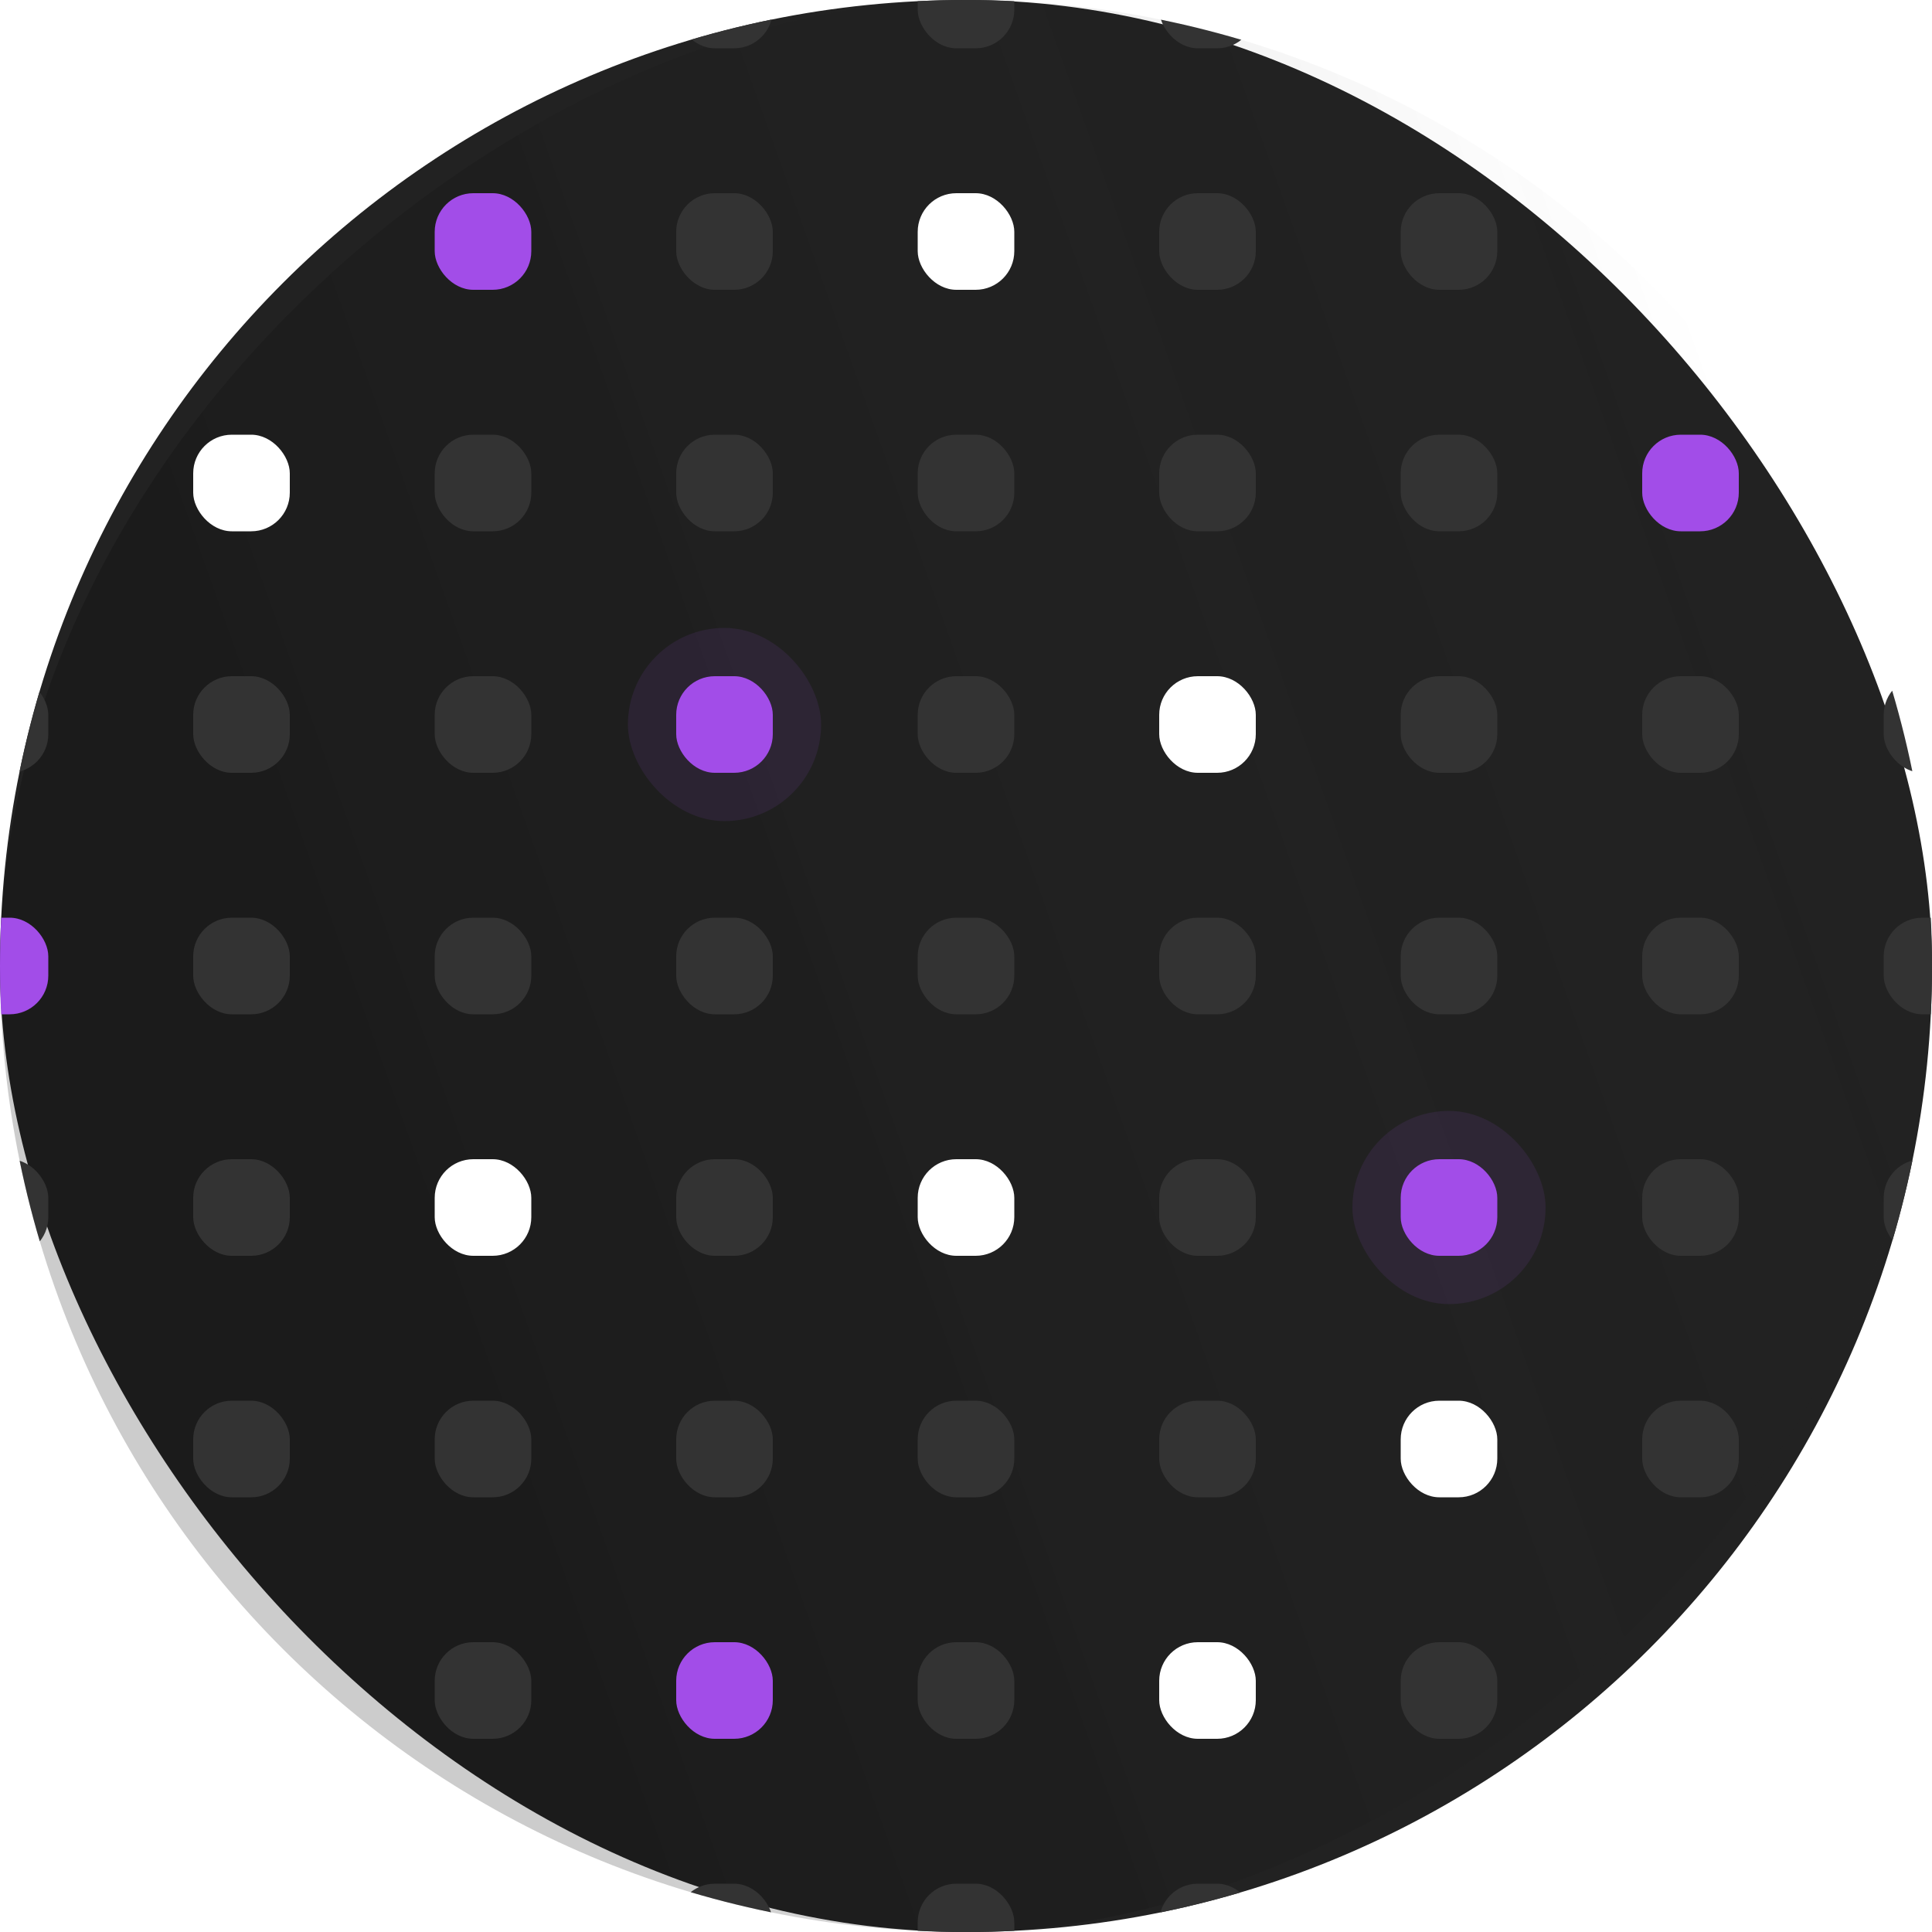 <svg width="200" height="200" viewBox="0 0 200 200" fill="none" xmlns="http://www.w3.org/2000/svg">
<g clip-path="url(#clip0_276_9302)">
<rect width="200" height="200" rx="100" fill="#222222"/>
<rect opacity="0.2" y="200" width="200" height="200" rx="100" transform="rotate(-90 0 200)" fill="url(#paint0_linear_276_9302)"/>
<g opacity="0.1" filter="url(#filter0_f_276_9302)">
<rect x="65" y="65" width="20" height="20" rx="10" fill="#A24DE8"/>
</g>
<g opacity="0.1" filter="url(#filter1_f_276_9302)">
<rect x="140" y="115" width="20" height="20" rx="10" fill="#A24DE8"/>
</g>
<rect x="-5" y="-5" width="10" height="10" rx="4" fill="#333333"/>
<rect x="20" y="-5" width="10" height="10" rx="4" fill="#333333"/>
<rect x="45" y="-5" width="10" height="10" rx="4" fill="#333333"/>
<rect x="70" y="-5" width="10" height="10" rx="4" fill="#333333"/>
<rect x="95" y="-5" width="10" height="10" rx="4" fill="#333333"/>
<rect x="120" y="-5" width="10" height="10" rx="4" fill="#333333"/>
<rect x="145" y="-5" width="10" height="10" rx="4" fill="#333333"/>
<rect x="170" y="-5" width="10" height="10" rx="4" fill="#333333"/>
<rect x="195" y="-5" width="10" height="10" rx="4" fill="#333333"/>
<rect x="-5" y="20" width="10" height="10" rx="4" fill="#333333"/>
<rect x="20" y="20" width="10" height="10" rx="4" fill="#333333"/>
<rect x="45" y="20" width="10" height="10" rx="4" fill="#A24DE8"/>
<rect x="70" y="20" width="10" height="10" rx="4" fill="#333333"/>
<rect x="95" y="20" width="10" height="10" rx="4" fill="white"/>
<rect x="120" y="20" width="10" height="10" rx="4" fill="#333333"/>
<rect x="145" y="20" width="10" height="10" rx="4" fill="#333333"/>
<rect x="170" y="20" width="10" height="10" rx="4" fill="#333333"/>
<rect x="195" y="20" width="10" height="10" rx="4" fill="#333333"/>
<rect x="-5" y="45" width="10" height="10" rx="4" fill="#333333"/>
<rect x="20" y="45" width="10" height="10" rx="4" fill="white"/>
<rect x="45" y="45" width="10" height="10" rx="4" fill="#333333"/>
<rect x="70" y="45" width="10" height="10" rx="4" fill="#333333"/>
<rect x="95" y="45" width="10" height="10" rx="4" fill="#333333"/>
<rect x="120" y="45" width="10" height="10" rx="4" fill="#333333"/>
<rect x="145" y="45" width="10" height="10" rx="4" fill="#333333"/>
<rect x="170" y="45" width="10" height="10" rx="4" fill="#A24DE8"/>
<rect x="195" y="45" width="10" height="10" rx="4" fill="#333333"/>
<rect x="-5" y="70" width="10" height="10" rx="4" fill="#333333"/>
<rect x="20" y="70" width="10" height="10" rx="4" fill="#333333"/>
<rect x="45" y="70" width="10" height="10" rx="4" fill="#333333"/>
<rect x="70" y="70" width="10" height="10" rx="4" fill="#A24DE8"/>
<rect x="95" y="70" width="10" height="10" rx="4" fill="#333333"/>
<rect x="120" y="70" width="10" height="10" rx="4" fill="white"/>
<rect x="145" y="70" width="10" height="10" rx="4" fill="#333333"/>
<rect x="170" y="70" width="10" height="10" rx="4" fill="#333333"/>
<rect x="195" y="70" width="10" height="10" rx="4" fill="#333333"/>
<rect x="-5" y="95" width="10" height="10" rx="4" fill="#A24DE8"/>
<rect x="20" y="95" width="10" height="10" rx="4" fill="#333333"/>
<rect x="45" y="95" width="10" height="10" rx="4" fill="#333333"/>
<rect x="70" y="95" width="10" height="10" rx="4" fill="#333333"/>
<rect x="95" y="95" width="10" height="10" rx="4" fill="#333333"/>
<rect x="120" y="95" width="10" height="10" rx="4" fill="#333333"/>
<rect x="145" y="95" width="10" height="10" rx="4" fill="#333333"/>
<rect x="170" y="95" width="10" height="10" rx="4" fill="#333333"/>
<rect x="195" y="95" width="10" height="10" rx="4" fill="#333333"/>
<rect x="-5" y="120" width="10" height="10" rx="4" fill="#333333"/>
<rect x="20" y="120" width="10" height="10" rx="4" fill="#333333"/>
<rect x="45" y="120" width="10" height="10" rx="4" fill="white"/>
<rect x="70" y="120" width="10" height="10" rx="4" fill="#333333"/>
<rect x="95" y="120" width="10" height="10" rx="4" fill="white"/>
<rect x="120" y="120" width="10" height="10" rx="4" fill="#333333"/>
<rect x="145" y="120" width="10" height="10" rx="4" fill="#A24DE8"/>
<rect x="170" y="120" width="10" height="10" rx="4" fill="#333333"/>
<rect x="195" y="120" width="10" height="10" rx="4" fill="#333333"/>
<rect x="-5" y="145" width="10" height="10" rx="4" fill="#333333"/>
<rect x="20" y="145" width="10" height="10" rx="4" fill="#333333"/>
<rect x="45" y="145" width="10" height="10" rx="4" fill="#333333"/>
<rect x="70" y="145" width="10" height="10" rx="4" fill="#333333"/>
<rect x="95" y="145" width="10" height="10" rx="4" fill="#333333"/>
<rect x="120" y="145" width="10" height="10" rx="4" fill="#333333"/>
<rect x="145" y="145" width="10" height="10" rx="4" fill="white"/>
<rect x="170" y="145" width="10" height="10" rx="4" fill="#333333"/>
<rect x="195" y="145" width="10" height="10" rx="4" fill="#333333"/>
<rect x="-5" y="170" width="10" height="10" rx="4" fill="#333333"/>
<rect x="20" y="170" width="10" height="10" rx="4" fill="#333333"/>
<rect x="45" y="170" width="10" height="10" rx="4" fill="#333333"/>
<rect x="70" y="170" width="10" height="10" rx="4" fill="#A24DE8"/>
<rect x="95" y="170" width="10" height="10" rx="4" fill="#333333"/>
<rect x="120" y="170" width="10" height="10" rx="4" fill="white"/>
<rect x="145" y="170" width="10" height="10" rx="4" fill="#333333"/>
<rect x="170" y="170" width="10" height="10" rx="4" fill="#333333"/>
<rect x="195" y="170" width="10" height="10" rx="4" fill="#333333"/>
<rect x="-5" y="195" width="10" height="10" rx="4" fill="#333333"/>
<rect x="20" y="195" width="10" height="10" rx="4" fill="#333333"/>
<rect x="45" y="195" width="10" height="10" rx="4" fill="#333333"/>
<rect x="70" y="195" width="10" height="10" rx="4" fill="#333333"/>
<rect x="95" y="195" width="10" height="10" rx="4" fill="#333333"/>
<rect x="120" y="195" width="10" height="10" rx="4" fill="#333333"/>
<rect x="145" y="195" width="10" height="10" rx="4" fill="#333333"/>
<rect x="170" y="195" width="10" height="10" rx="4" fill="#333333"/>
<rect x="195" y="195" width="10" height="10" rx="4" fill="#333333"/>
</g>
<defs>
<filter id="filter0_f_276_9302" x="35" y="35" width="80" height="80" filterUnits="userSpaceOnUse" color-interpolation-filters="sRGB">
<feFlood flood-opacity="0" result="BackgroundImageFix"/>
<feBlend mode="normal" in="SourceGraphic" in2="BackgroundImageFix" result="shape"/>
<feGaussianBlur stdDeviation="15" result="effect1_foregroundBlur_276_9302"/>
</filter>
<filter id="filter1_f_276_9302" x="110" y="85" width="80" height="80" filterUnits="userSpaceOnUse" color-interpolation-filters="sRGB">
<feFlood flood-opacity="0" result="BackgroundImageFix"/>
<feBlend mode="normal" in="SourceGraphic" in2="BackgroundImageFix" result="shape"/>
<feGaussianBlur stdDeviation="15" result="effect1_foregroundBlur_276_9302"/>
</filter>
<linearGradient id="paint0_linear_276_9302" x1="45.5" y1="247" x2="100" y2="400" gradientUnits="userSpaceOnUse">
<stop/>
<stop offset="1" stop-color="#222222" stop-opacity="0"/>
</linearGradient>
<clipPath id="clip0_276_9302">
<path d="M0 100C0 44.772 44.772 0 100 0C155.228 0 200 44.772 200 100C200 155.228 155.228 200 100 200C44.772 200 0 155.228 0 100Z" fill="white"/>
</clipPath>
</defs>
</svg>
